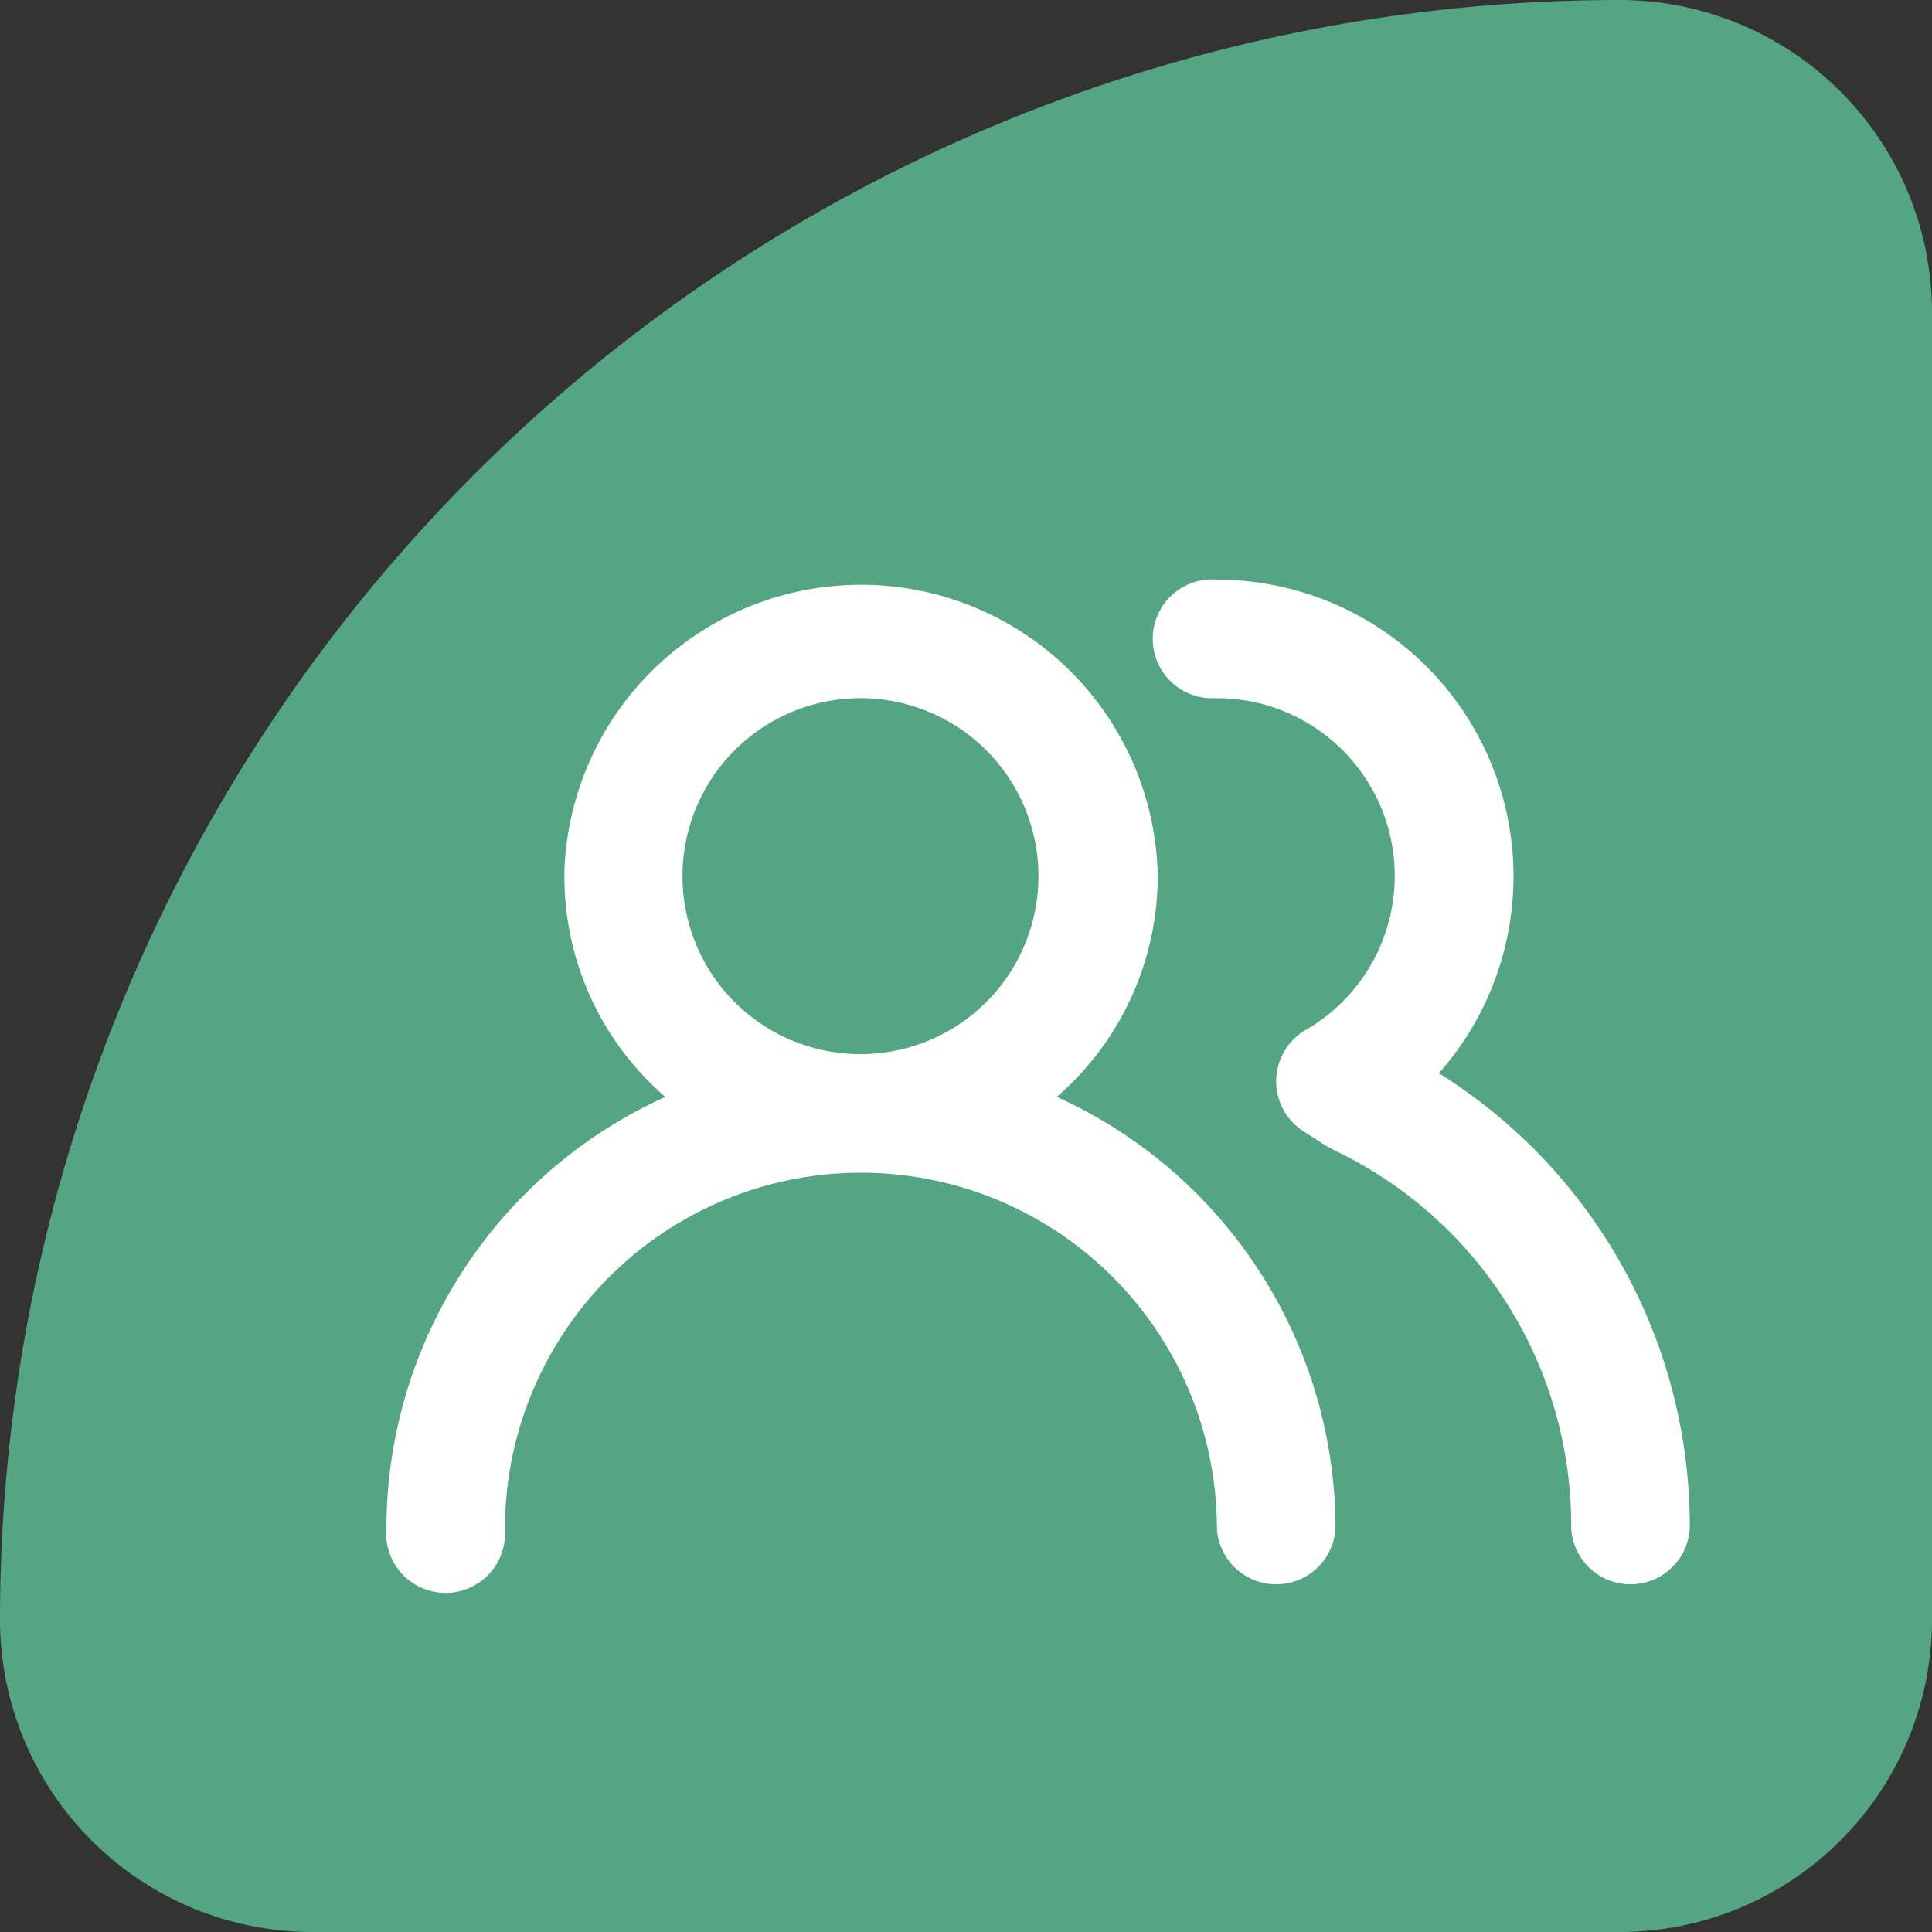 <svg id="Capa_1" data-name="Capa 1" xmlns="http://www.w3.org/2000/svg" viewBox="0 0 80 80"><rect x="0" y="0" width="80" height="80" fill="#333333" stroke="none"/><defs><style>.cls-1{fill:#54a583;}.cls-2{fill:#fff;}</style></defs><path id="Trazado_108" data-name="Trazado 108" class="cls-1" d="M0,67.06H0A12.94,12.94,0,0,0,12.94,80H67.06A12.94,12.94,0,0,0,80,67.06h0V12.94A12.94,12.94,0,0,0,67.06,0h0A67.06,67.06,0,0,0,0,67.06Z"/><path id="Trazado_110" data-name="Trazado 110" class="cls-2" d="M43.76,45.42a12.12,12.12,0,0,0,4.18-9.14,12.29,12.29,0,0,0-24.57-.22v.22a12.05,12.05,0,0,0,4.18,9.14A19.64,19.64,0,0,0,16,63.3a2.46,2.46,0,1,0,4.91.1v-.1a14.74,14.74,0,0,1,29.48,0h0a2.46,2.46,0,0,0,4.91,0A19.63,19.63,0,0,0,43.76,45.42Zm-8.11-1.77A7.37,7.37,0,1,1,43,36.28h0A7.37,7.37,0,0,1,35.65,43.65Zm23.93.79A12.29,12.29,0,0,0,50.39,24a2.46,2.46,0,1,0-.1,4.91h.1a7.36,7.36,0,0,1,3.69,13.73A2.46,2.46,0,0,0,53.17,46a2.48,2.48,0,0,0,.78.83l1,.64.32.17A17.21,17.21,0,0,1,65.06,63.3a2.46,2.46,0,0,0,4.91,0A22.1,22.1,0,0,0,59.58,44.44Z"/></svg>